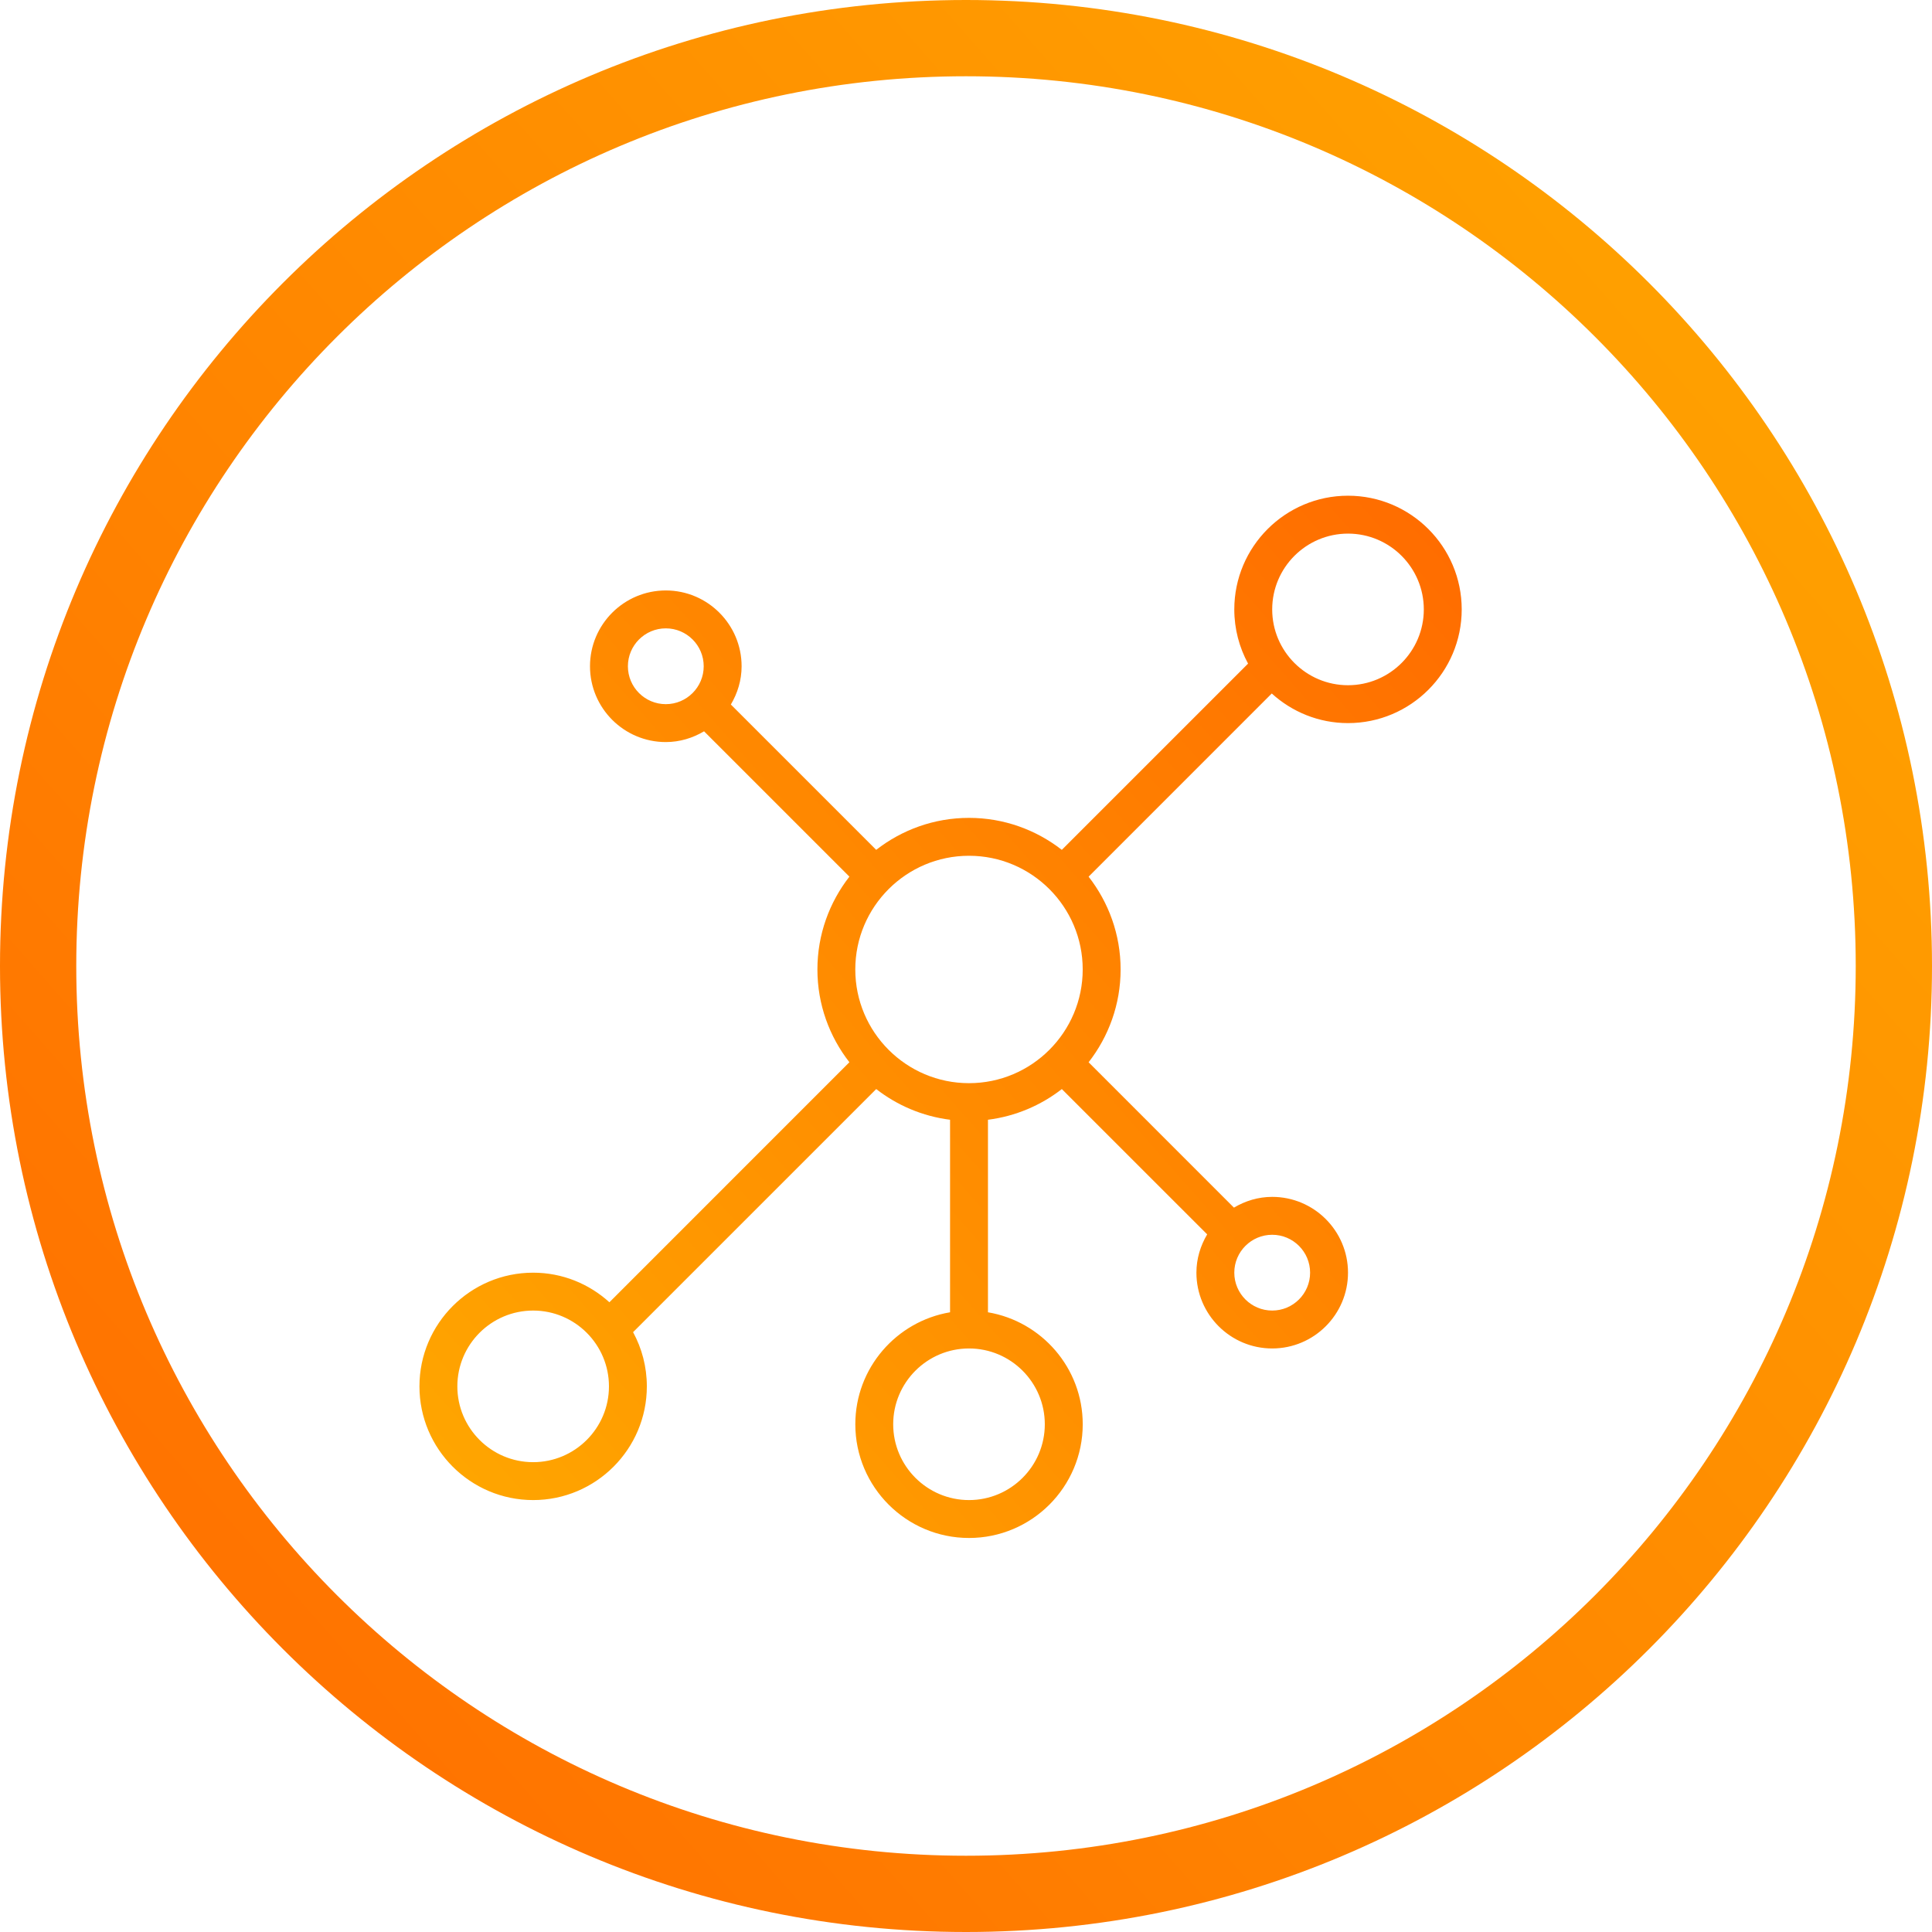 <?xml version="1.0" encoding="utf-8"?>
<svg width="76px" height="76px" viewBox="0 0 76 76" version="1.1" xmlns:xlink="http://www.w3.org/1999/xlink" xmlns="http://www.w3.org/2000/svg">
  <desc>Created with Lunacy</desc>
  <defs>
    <linearGradient x1="1" y1="0.058" x2="1.110223E-16" y2="0.939" id="gradient_1">
      <stop offset="0" stop-color="#FFA600" />
      <stop offset="1" stop-color="#FF6D00" />
    </linearGradient>
    <linearGradient x1="0" y1="0.939" x2="1" y2="0.058" id="gradient_2">
      <stop offset="0" stop-color="#FFA600" />
      <stop offset="1" stop-color="#FF6D00" />
    </linearGradient>
    <path d="M0 0L41 0L41 41L0 41L0 0Z" id="path_1" />
    <clipPath id="mask_1">
      <use xlink:href="#path_1" />
    </clipPath>
  </defs>
  <g id="Group-38" transform="translate(1.5 1.5)">
    <g id="Group-25">
      <g id="Group-42">
        <path d="M36.5 73C56.658 73 73 56.658 73 36.5C73 16.342 56.658 0 36.5 0C16.342 0 0 16.342 0 36.5C0 56.658 16.342 73 36.5 73Z" id="Oval-6" fill="none" stroke="url(#gradient_1)" stroke-width="3" />
      </g>
    </g>
  </g>
  <g id="Group-3" transform="translate(16.5 19.5)">
    <path d="M0 0L41 0L41 41L0 41L0 0Z" id="Clip-2" fill="none" stroke="none" />
    <g clip-path="url(#mask_1)">
      <path d="M32.054 4.473C32.054 2.005 34.061 0 36.527 0C38.994 0 41 2.005 41 4.473C41 6.939 38.994 8.945 36.527 8.945C35.373 8.945 34.322 8.502 33.528 7.78L26.323 14.986C27.109 15.996 27.582 17.26 27.582 18.636C27.582 20.012 27.109 21.277 26.323 22.287L32.04 28.005C32.484 27.742 32.994 27.582 33.545 27.582C35.19 27.582 36.527 28.919 36.527 30.564C36.527 32.208 35.19 33.545 33.545 33.545C31.901 33.545 30.564 32.208 30.564 30.564C30.564 30.012 30.724 29.502 30.987 29.057L25.27 23.341C24.446 23.982 23.451 24.411 22.364 24.548L22.364 32.122C24.476 32.479 26.092 34.316 26.092 36.527C26.092 38.994 24.086 41 21.619 41C19.152 41 17.146 38.994 17.146 36.527C17.146 34.315 18.762 32.478 20.873 32.122L20.873 24.548C19.787 24.411 18.792 23.982 17.968 23.341L8.404 32.904C8.749 33.539 8.945 34.265 8.945 35.036C8.945 37.503 6.939 39.509 4.473 39.509C2.006 39.509 0 37.503 0 35.036C0 32.569 2.006 30.564 4.473 30.564C5.627 30.564 6.678 31.007 7.472 31.728L16.913 22.286C16.127 21.277 15.655 20.012 15.655 18.636C15.655 17.26 16.127 15.996 16.913 14.985L11.196 9.268C10.752 9.531 10.242 9.691 9.691 9.691C8.046 9.691 6.709 8.354 6.709 6.709C6.709 5.065 8.046 3.727 9.691 3.727C11.335 3.727 12.673 5.065 12.673 6.709C12.673 7.261 12.512 7.771 12.25 8.214L17.967 13.931C18.978 13.145 20.242 12.673 21.618 12.673C22.994 12.673 24.259 13.145 25.269 13.931L32.596 6.605C32.251 5.97 32.054 5.244 32.054 4.473ZM36.527 7.455C34.883 7.455 33.545 6.117 33.545 4.473C33.545 2.828 34.883 1.491 36.527 1.491C38.172 1.491 39.509 2.828 39.509 4.473C39.509 6.117 38.172 7.455 36.527 7.455ZM8.2 6.709C8.2 5.886 8.869 5.218 9.691 5.218C10.513 5.218 11.182 5.886 11.182 6.709C11.182 7.531 10.513 8.2 9.691 8.2C8.869 8.2 8.2 7.531 8.2 6.709ZM17.145 18.636C17.145 21.103 19.151 23.109 21.618 23.109C24.085 23.109 26.091 21.103 26.091 18.636C26.091 16.169 24.085 14.164 21.618 14.164C19.151 14.164 17.145 16.169 17.145 18.636ZM35.036 30.564C35.036 31.386 34.368 32.054 33.545 32.054C32.723 32.054 32.054 31.386 32.054 30.564C32.054 29.741 32.723 29.073 33.545 29.073C34.368 29.073 35.036 29.741 35.036 30.564ZM1.491 35.036C1.491 36.681 2.828 38.018 4.473 38.018C6.117 38.018 7.455 36.681 7.455 35.036C7.455 33.392 6.117 32.054 4.473 32.054C2.828 32.054 1.491 33.392 1.491 35.036ZM24.6 36.527C24.6 38.172 23.263 39.509 21.618 39.509C19.974 39.509 18.636 38.172 18.636 36.527C18.636 34.883 19.974 33.545 21.618 33.545C23.263 33.545 24.6 34.883 24.6 36.527Z" id="Fill-1" fill="url(#gradient_2)" fill-rule="evenodd" stroke="none" />
    </g>
  </g>
</svg>